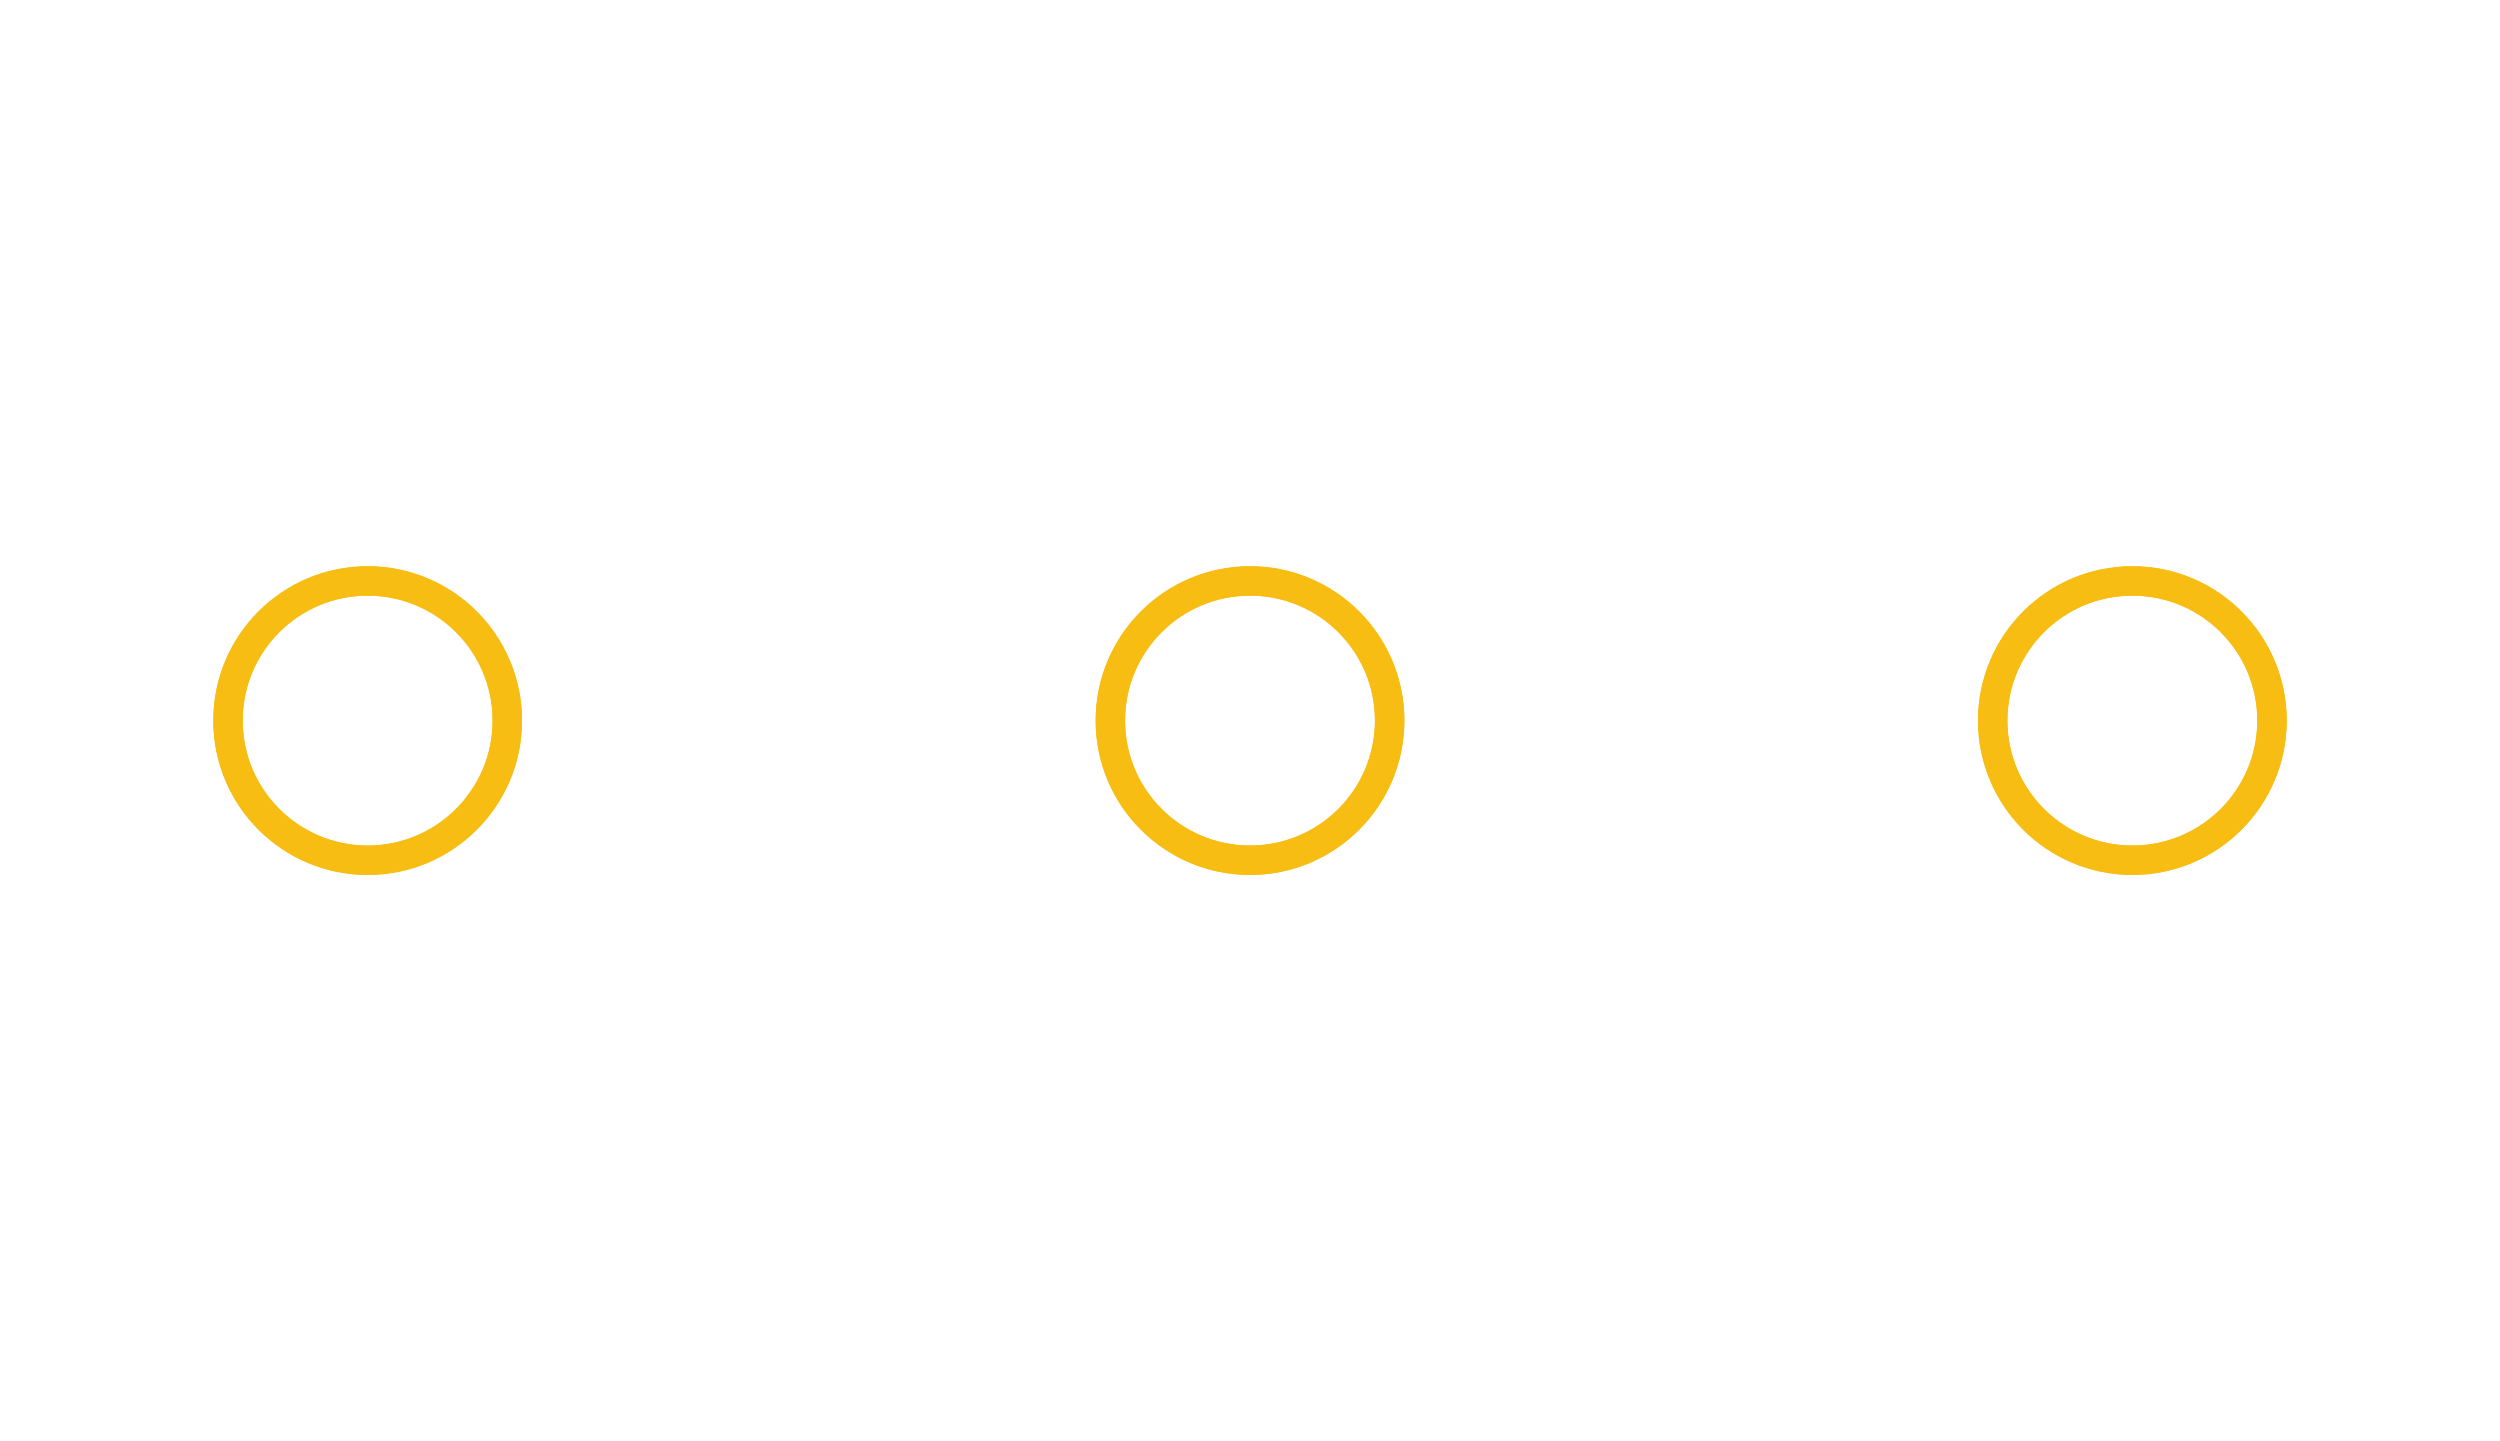 <?xml version='1.0' encoding='UTF-8' standalone='no'?>
<!-- Created with Fritzing (http://www.fritzing.org/) -->
<svg xmlns:svg='http://www.w3.org/2000/svg' xmlns='http://www.w3.org/2000/svg' version='1.2' baseProfile='tiny' x='0in' y='0in' width='0.85in' height='0.49in' viewBox='0 0 21.59 12.446' >
<g id='copper1'>
<circle id='connector0pin' connectorname='1' cx='3.175' cy='6.223' r='1.206' stroke='#F7BD13' stroke-width='0.254' fill='none' />
<circle id='connector1pin' connectorname='2' cx='10.795' cy='6.223' r='1.206' stroke='#F7BD13' stroke-width='0.254' fill='none' />
<circle id='connector2pin' connectorname='3' cx='18.415' cy='6.223' r='1.206' stroke='#F7BD13' stroke-width='0.254' fill='none' />
<path stroke='#F7BD13' fill='#F7BD13' stroke-width='0.254' d='z' stroke-linecap='round'/>
<path stroke='#F7BD13' fill='#F7BD13' stroke-width='0.254' d='z' stroke-linecap='round'/>
<path stroke='#F7BD13' fill='#F7BD13' stroke-width='0.254' d='z' stroke-linecap='round'/>
<g id='copper0'>
<circle id='connector0pin' connectorname='1' cx='3.175' cy='6.223' r='1.206' stroke='#F7BD13' stroke-width='0.254' fill='none' />
<circle id='connector1pin' connectorname='2' cx='10.795' cy='6.223' r='1.206' stroke='#F7BD13' stroke-width='0.254' fill='none' />
<circle id='connector2pin' connectorname='3' cx='18.415' cy='6.223' r='1.206' stroke='#F7BD13' stroke-width='0.254' fill='none' />
</g>
</g>
<g id='silkscreen'>
</g>
</svg>